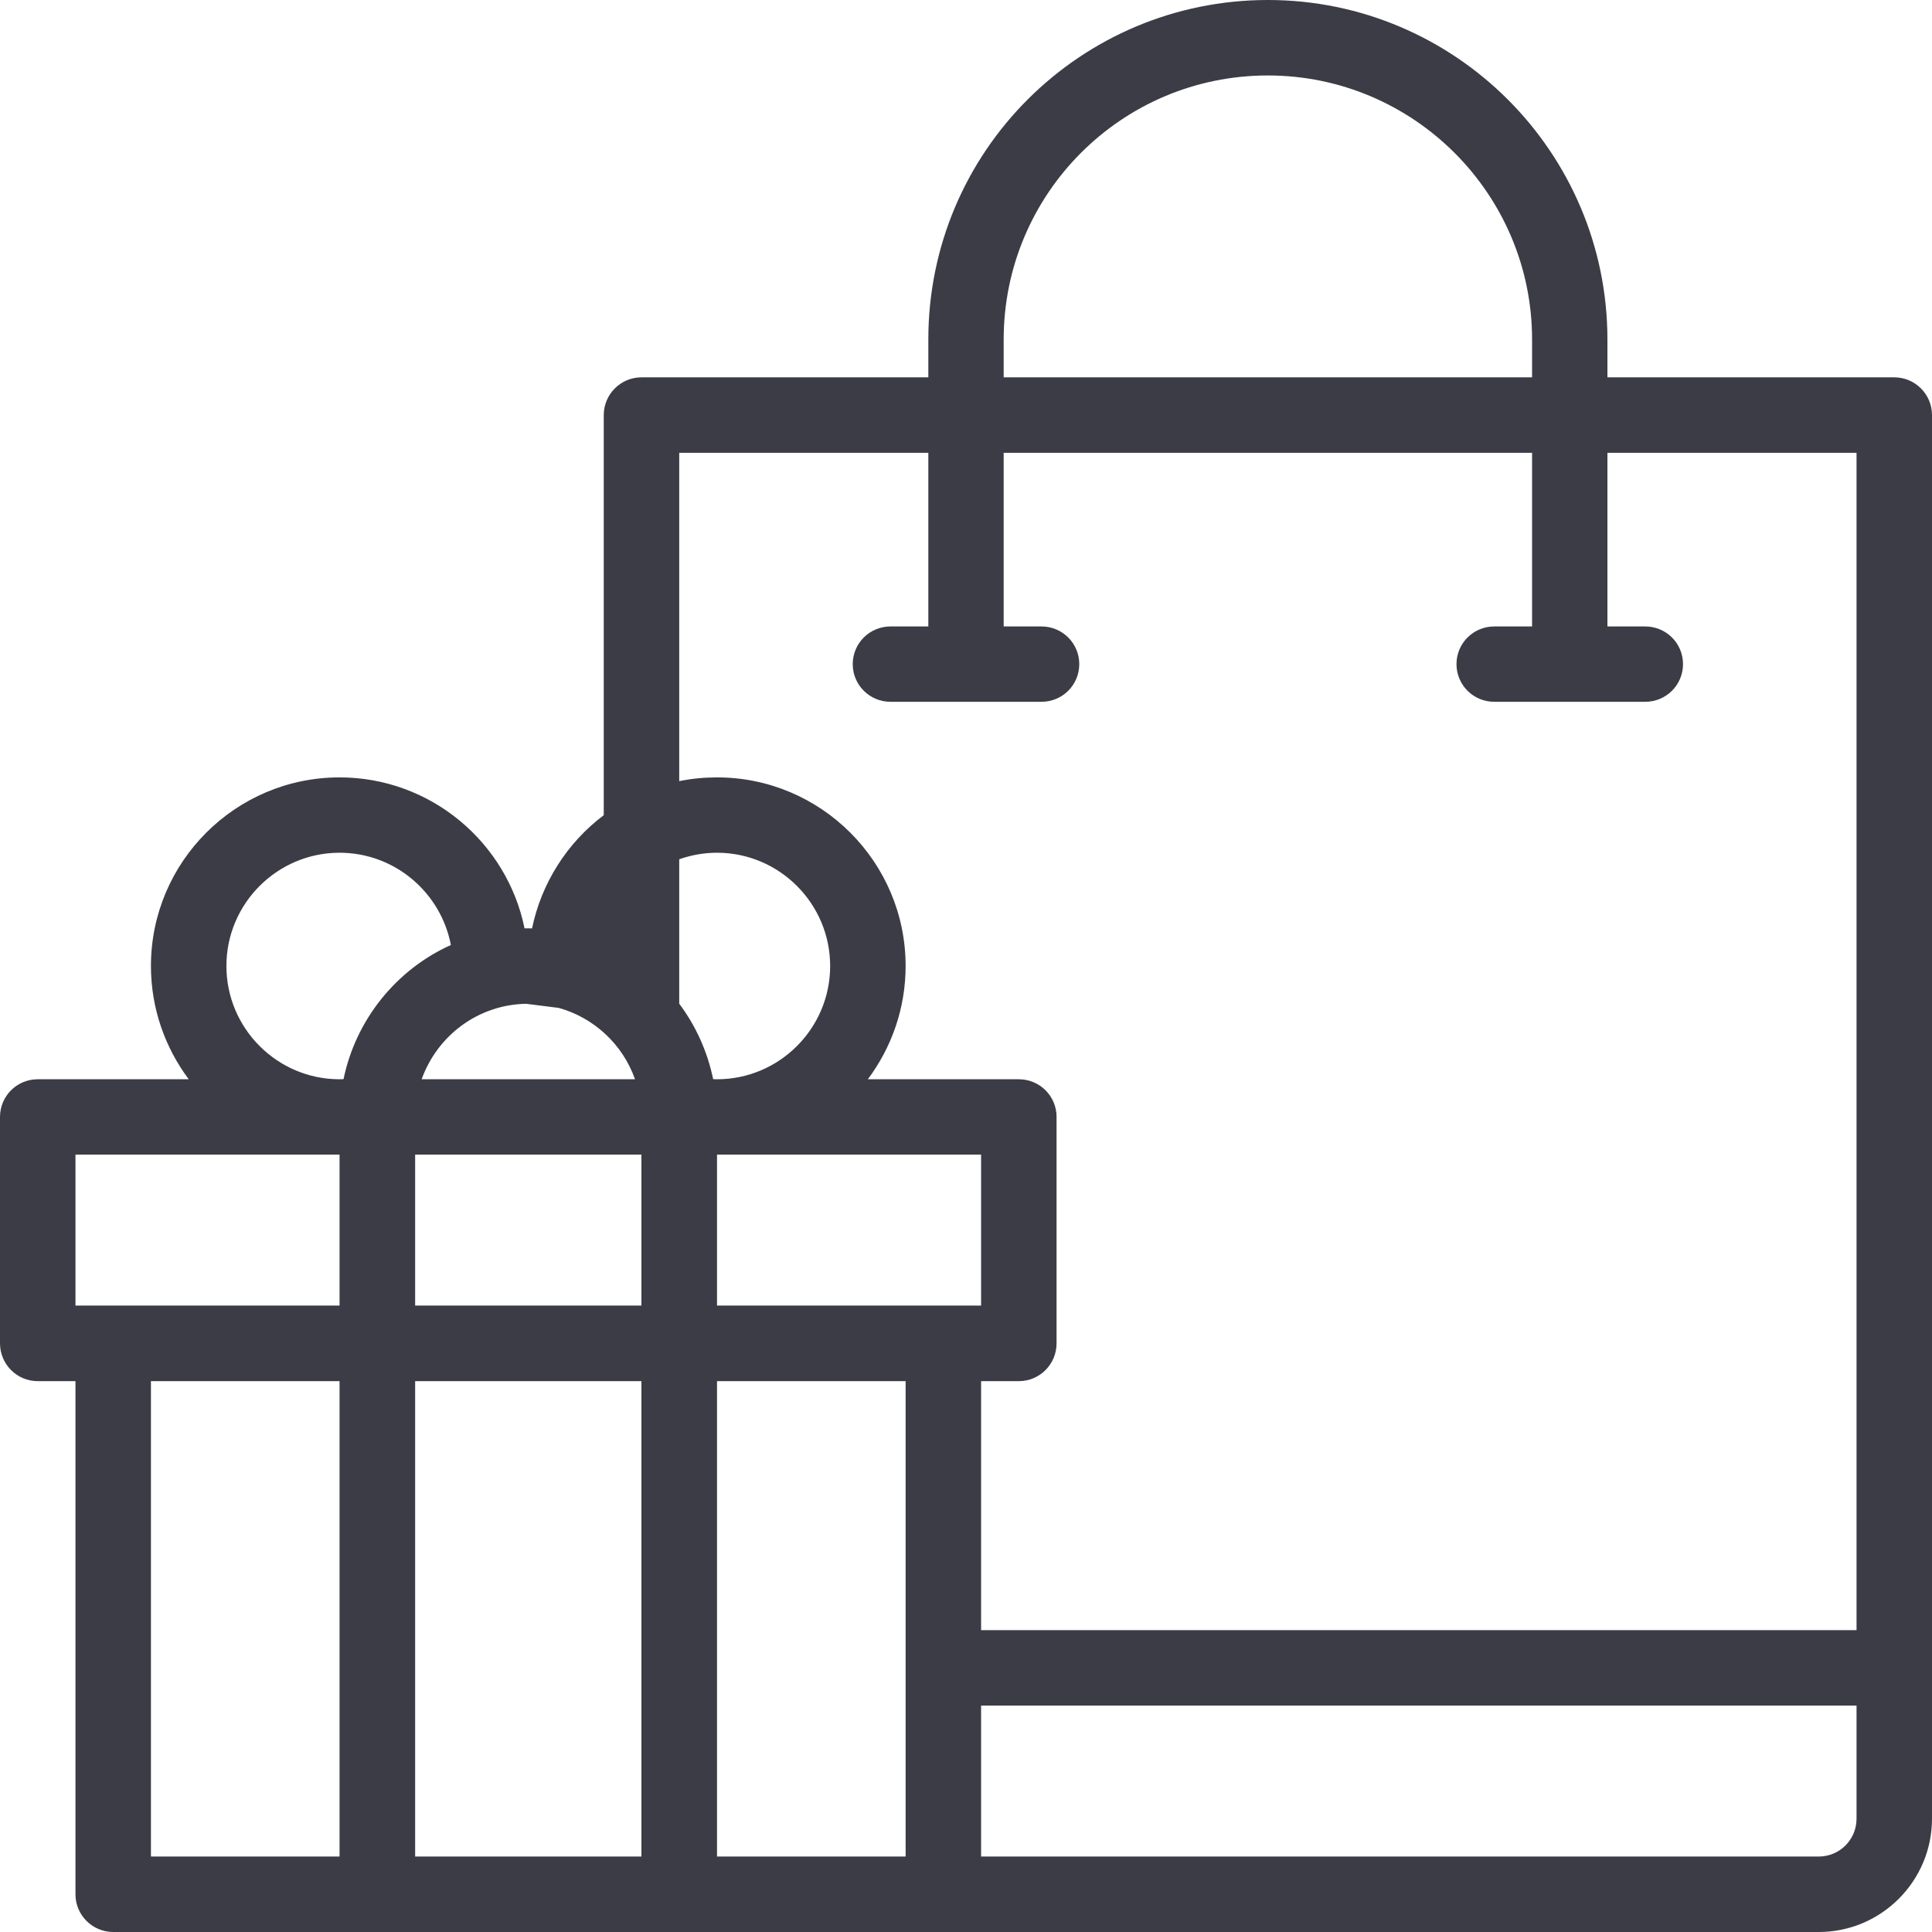 <svg width="16" height="16" viewBox="0 0 16 16" fill="#3C3C46" xmlns="http://www.w3.org/2000/svg">
    <path d="M0.312 11.438H0.625V15.688C0.625 15.86 0.765 16 0.938 16H15.062C15.579 16 16 15.579 16 15.062V3.438C16 3.265 15.86 3.125 15.688 3.125H13.312V2.812C13.312 1.262 12.051 0 10.5 0C8.952 0 7.688 1.252 7.688 2.812V3.125H5.312C5.14 3.125 5 3.265 5 3.438V6.751C4.694 6.981 4.483 7.317 4.406 7.689C4.396 7.688 4.386 7.688 4.375 7.688C4.364 7.688 4.354 7.688 4.344 7.688C4.199 6.976 3.567 6.438 2.812 6.438C1.951 6.438 1.25 7.138 1.25 8C1.25 8.351 1.367 8.676 1.563 8.938H0.312C0.14 8.938 0 9.077 0 9.25V11.125C0 11.298 0.14 11.438 0.312 11.438ZM1.25 11.438H2.812V15.375H1.25V11.438ZM3.438 11.438H5.312V15.375H3.438V11.438ZM7.5 15.375C6.83 15.375 6.67 15.375 5.938 15.375V11.438H7.5V15.375ZM5.938 10.812V9.562H8.125V10.812H5.938ZM5.938 8.938C5.927 8.938 5.916 8.937 5.906 8.937C5.859 8.71 5.764 8.498 5.625 8.312V7.116C5.725 7.081 5.831 7.062 5.938 7.062C6.454 7.062 6.875 7.483 6.875 8C6.875 8.517 6.454 8.938 5.938 8.938ZM4.357 8.313L4.627 8.347C4.916 8.427 5.156 8.646 5.259 8.938H3.492C3.621 8.577 3.959 8.32 4.357 8.313ZM5.312 9.562V10.812H3.438V9.562H5.312ZM15.062 15.375H8.125V14.125H15.375V15.062C15.375 15.235 15.235 15.375 15.062 15.375ZM8.312 2.812C8.312 1.606 9.289 0.625 10.5 0.625C11.706 0.625 12.688 1.606 12.688 2.812V3.125H8.312V2.812ZM7.688 3.75V5.188H7.375C7.202 5.188 7.062 5.327 7.062 5.5C7.062 5.673 7.202 5.812 7.375 5.812H8.625C8.798 5.812 8.938 5.673 8.938 5.5C8.938 5.327 8.798 5.188 8.625 5.188H8.312V3.75H12.688V5.188H12.375C12.202 5.188 12.062 5.327 12.062 5.5C12.062 5.673 12.202 5.812 12.375 5.812H13.625C13.798 5.812 13.938 5.673 13.938 5.5C13.938 5.327 13.798 5.188 13.625 5.188H13.312V3.75H15.375V13.5H8.125V11.438H8.438C8.61 11.438 8.75 11.298 8.75 11.125V9.25C8.75 9.077 8.61 8.938 8.438 8.938H7.187C7.383 8.676 7.5 8.351 7.5 8C7.5 7.138 6.799 6.438 5.938 6.438C5.832 6.438 5.728 6.448 5.625 6.469V3.75H7.688ZM1.875 8C1.875 7.483 2.296 7.062 2.812 7.062C3.27 7.062 3.651 7.392 3.734 7.826C3.279 8.031 2.946 8.447 2.845 8.937C2.834 8.937 2.823 8.938 2.812 8.938C2.296 8.938 1.875 8.517 1.875 8ZM0.625 9.562H2.812V10.812H0.625V9.562Z"/>
</svg>

